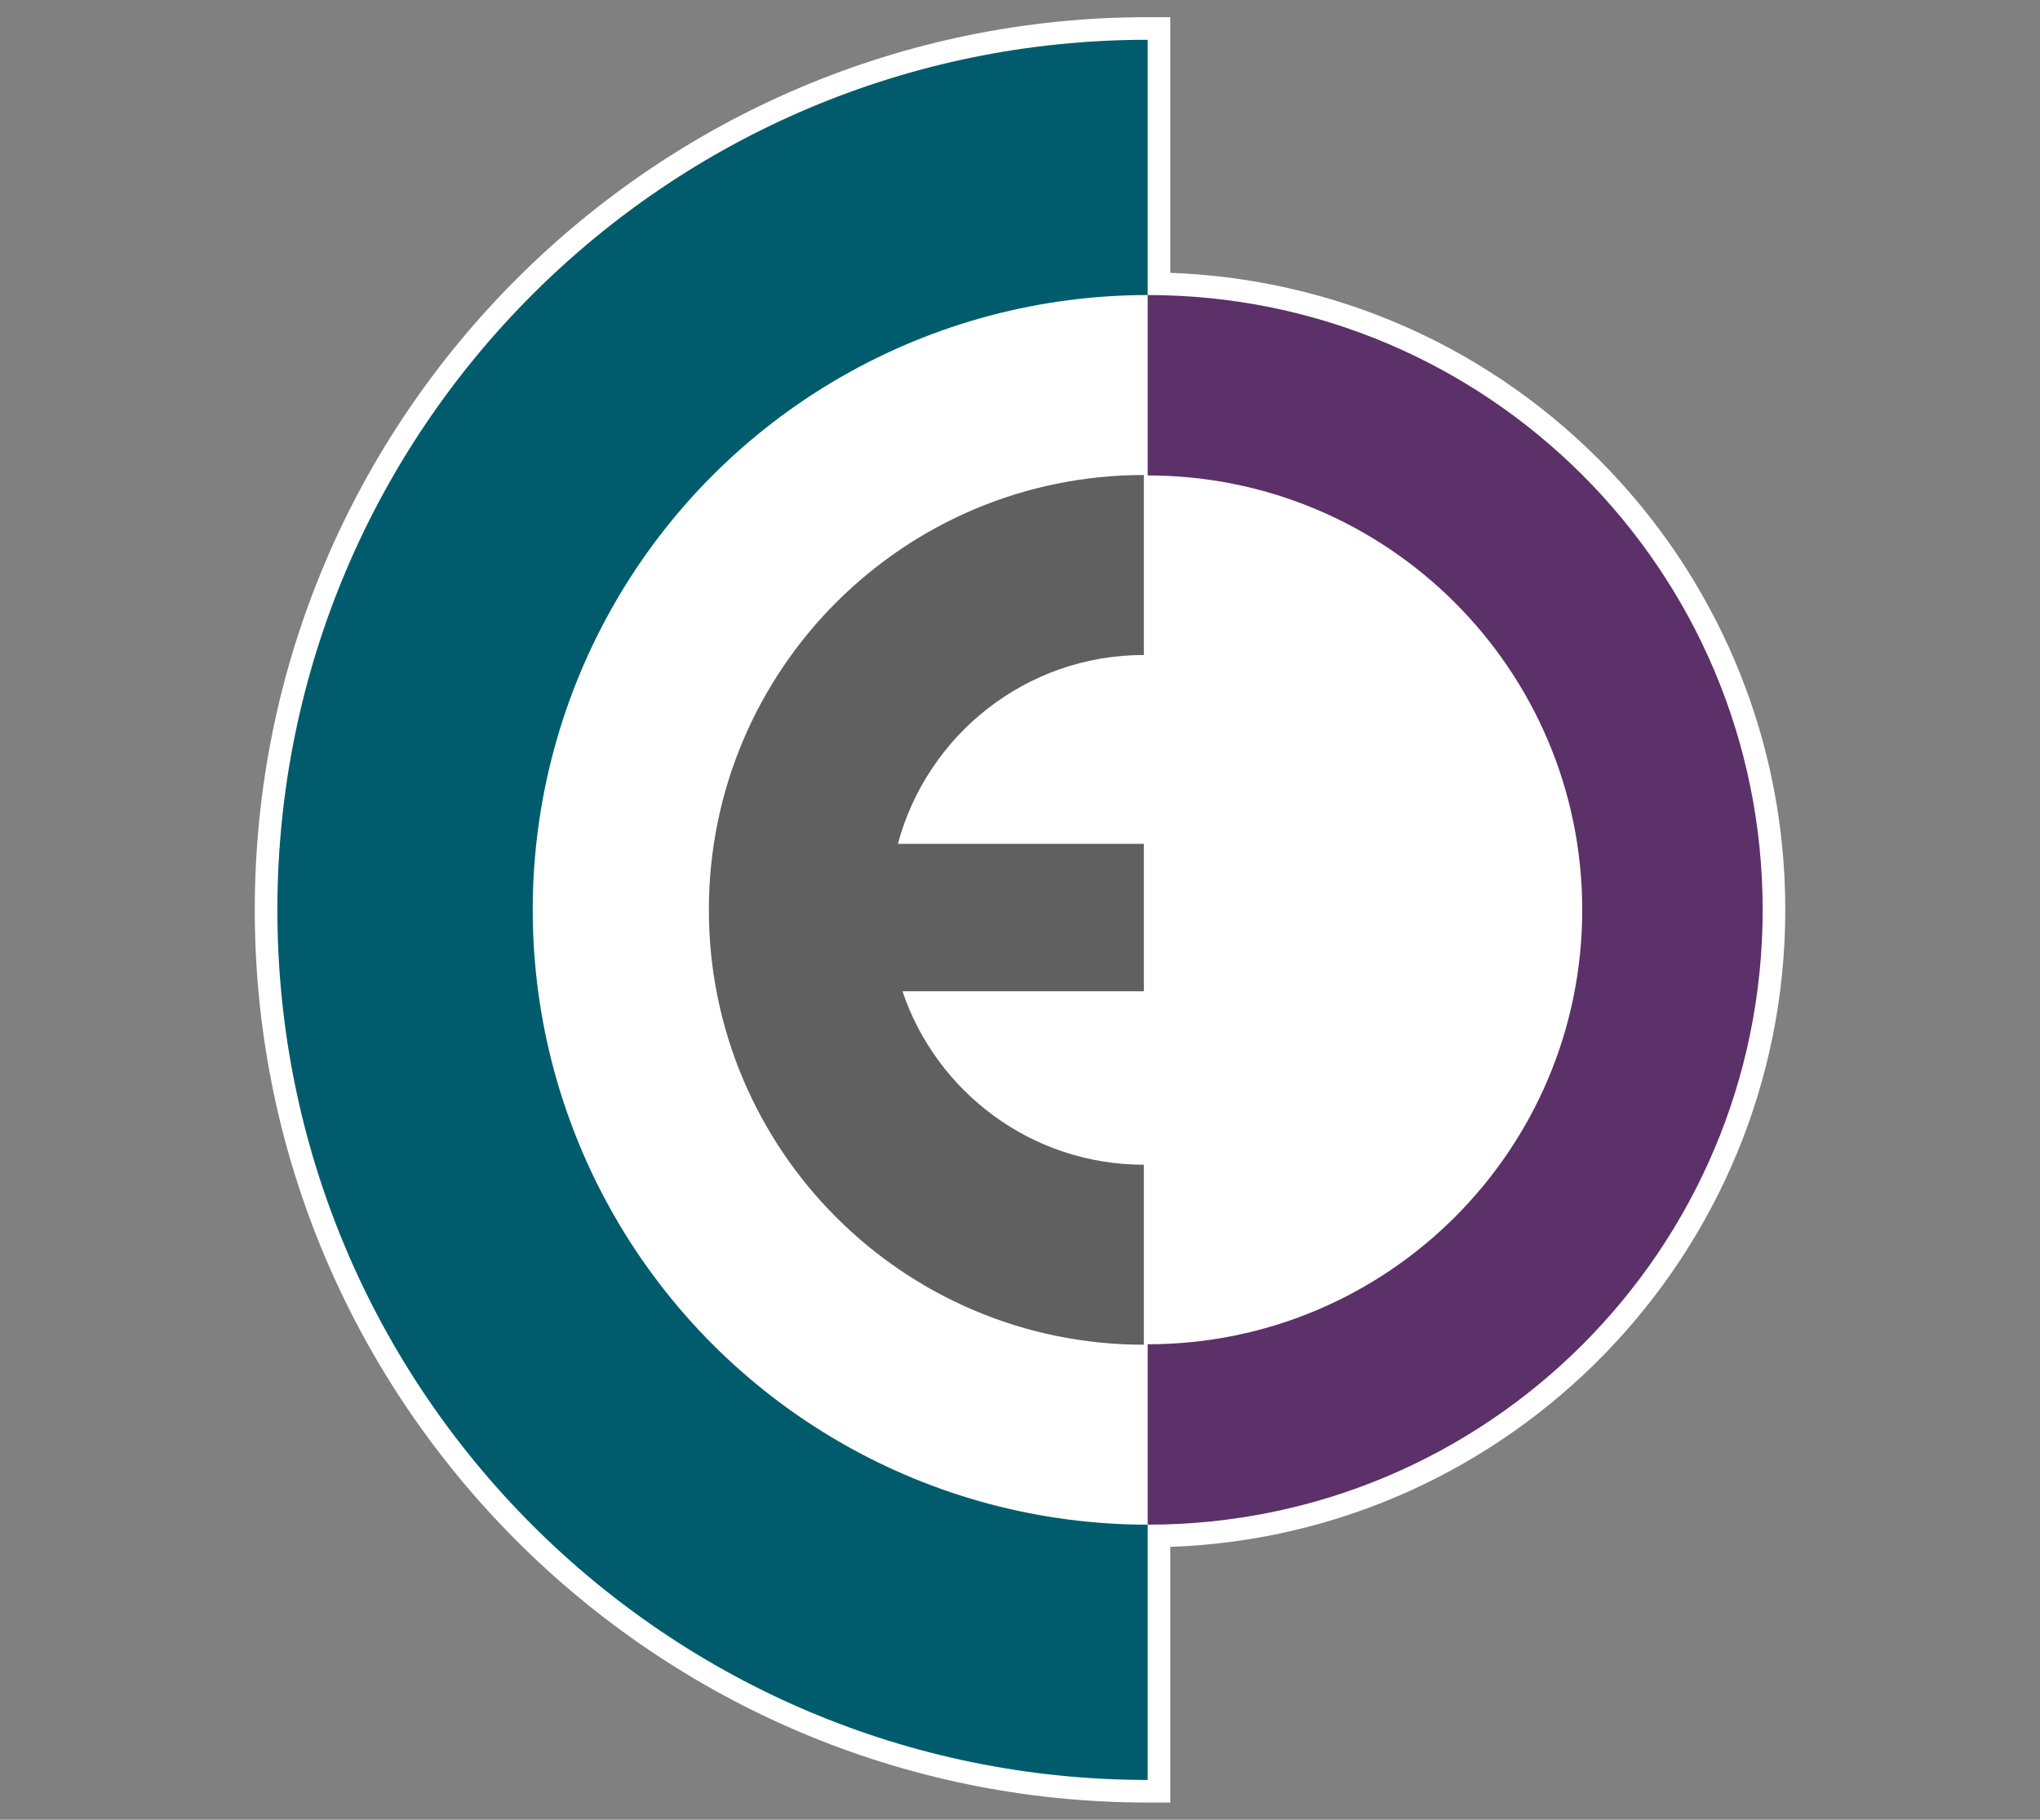 <?xml version="1.0" encoding="utf-8"?>
<!-- Generator: Adobe Illustrator 23.0.1, SVG Export Plug-In . SVG Version: 6.00 Build 0)  -->
<svg version="1.1" id="Layer_1" xmlns="http://www.w3.org/2000/svg" xmlns:xlink="http://www.w3.org/1999/xlink" x="0px" y="0px"
	 viewBox="0 0 360.88 322" style="enable-background:new 0 0 360.88 322;" xml:space="preserve">
<rect x="0" y="0" width="360.88" height="322" fill="#808080" stroke="none"/>
<style type="text/css">
	.st0{fill:#FFFFFF;}
	.st1{fill:#005C6C;}
	.st2{fill:#606060;}
	.st3{fill:#5C3069;}
</style>
<g>
	<path class="st0" d="M203.03,318.96c-87.1,0-157.96-70.86-157.96-157.96S115.93,3.04,203.03,3.04h4v45.24
		c17.41,0.62,34.53,5.27,49.76,13.54c6.35,3.45,12.4,7.53,17.98,12.14c5.56,4.58,10.7,9.73,15.29,15.29
		c3.45,4.18,6.62,8.64,9.43,13.26c1.88,3.1,3.63,6.32,5.21,9.59c1.59,3.29,3.03,6.7,4.28,10.12c3.21,8.76,5.32,17.93,6.26,27.25
		c0.39,3.81,0.58,7.68,0.58,11.53c0,60.85-48.44,110.6-108.79,112.72v45.24H203.03z"/>
</g>
<path class="st1" d="M203.03,314.96C118,314.96,49.07,246.03,49.07,161S118,7.04,203.03,7.04"/>
<circle class="st0" cx="203.03" cy="161" r="108.79"/>
<path class="st2" d="M202.35,115.9V84.05c-42.5,0-76.95,34.45-76.95,76.95s34.45,76.95,76.95,76.95V206.1
	c-19.86,0-36.69-12.86-42.7-30.69h42.7v-26.09h-43.51C163.99,130.08,181.49,115.9,202.35,115.9z"/>
<path class="st3" d="M203.03,52.21v31.92c42.45,0,76.87,34.42,76.87,76.87s-34.42,76.87-76.87,76.87v31.92
	c60.08,0,108.79-48.71,108.79-108.79S263.11,52.21,203.03,52.21z"/>
</svg>
